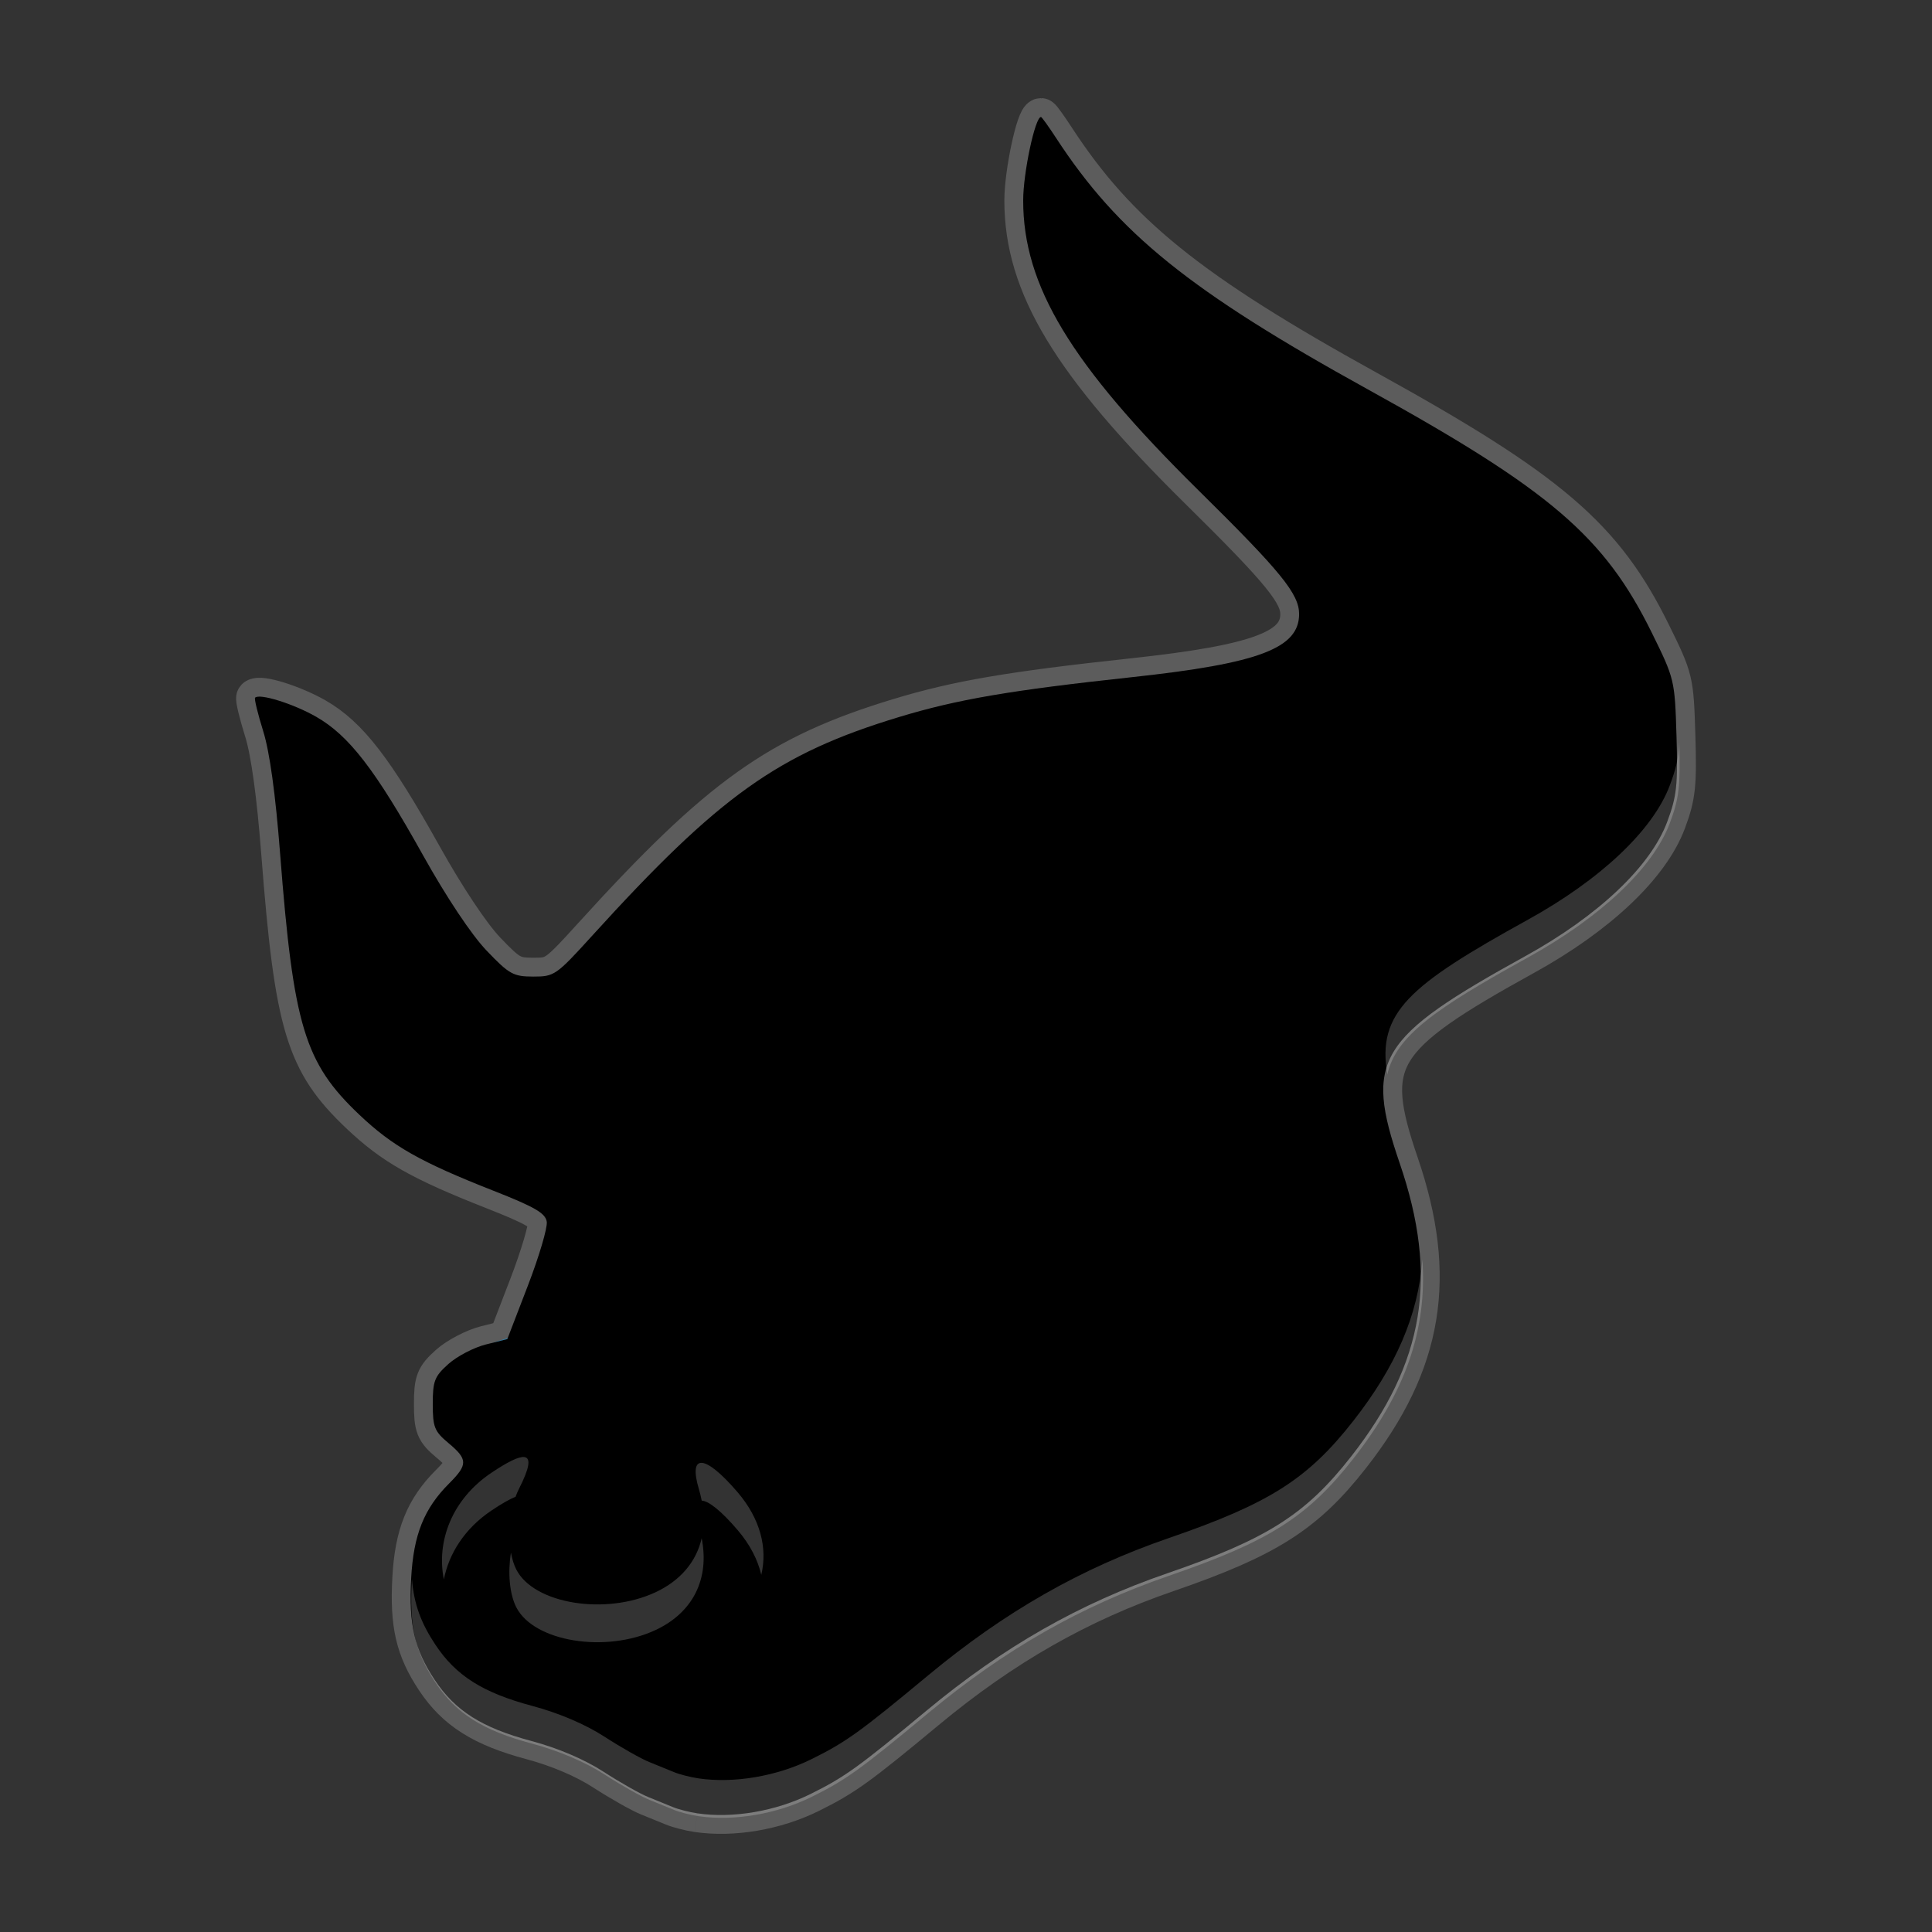 <svg role="img" aria-labelledby="icon-beefsvg-title" width="512" height="512" version="1.1" viewBox="0 0 135.47 135.47" xmlns="http://www.w3.org/2000/svg">
  <rect x="0" y="0" width="135.47" height="135.47" fill="#333333" stroke="none"/>
  <title id="icon-beefsvg-title">BeEF</title>

  <path
    d="
      m48.906 127.15c-0.568-0.084-1.343-0.282-1.722-0.441-0.379-0.159-1.154-0.475-1.722-0.701-0.568-0.226-1.984-1.027-3.147-1.78-1.341-0.868-3.192-1.656-5.064-2.156-3.453-0.922-5.333-2.112-6.773-4.287-1.422-2.147-1.822-3.879-1.645-7.122
      0.167-3.053 0.901-4.884 2.667-6.65 1.317-1.317 1.31-1.69-0.053-2.828-0.982-0.82-1.099-1.112-1.099-2.74 0-1.614 0.125-1.934 1.099-2.805 0.605-0.54 1.781-1.154 2.614-1.363l1.514-0.381 1.439-3.74c0.792-2.057
      1.389-4.077 1.327-4.488-0.09-0.6-0.831-1.031-3.728-2.171-5.142-2.024-7.084-3.124-9.414-5.333-3.839-3.64-4.619-6.21-5.555-18.3-0.324-4.183-0.731-7.135-1.186-8.595-0.381-1.223-0.638-2.279-0.57-2.347
      0.315-0.315 2.682 0.423 4.279 1.336 2.301 1.314 4.137 3.693 7.494 9.709 1.648 2.953 3.397 5.578 4.455 6.685 1.59 1.664 1.875 1.823 3.272 1.826 1.48 3e-3 1.615-0.09 4.113-2.841 8.946-9.851 13.063-12.788 21.525-15.354
      4.099-1.243 7.801-1.877 16.359-2.801 8.89-0.96 11.71-2.025 11.71-4.425 0-1.408-1.268-2.967-7.059-8.678-8.961-8.839-12.289-14.341-12.289-20.32 0-1.939 0.835-5.855 1.248-5.855 0.054 0 0.528 0.659 1.053 1.464
      4.364 6.693 9.388 10.745 21.868 17.638 12.787 7.063 16.585 10.318 19.907 17.061 1.596 3.239 1.613 3.312 1.732 7.232 0.104 3.443 0.019 4.231-0.652 6.027-1.169 3.13-4.832 6.594-9.966 9.427-10.341 5.706-11.278 7.253-8.792 14.509
      2.731 7.969 1.736 13.996-3.391 20.548-3.195 4.083-5.881 5.791-12.911 8.21-6.172 2.123-11.491 5.157-16.861 9.616-4.802 3.987-5.756 4.673-8.155 5.861-2.432 1.205-5.439 1.718-7.921 1.353
    "
    opacity=".2"
    stroke="#fff"
    stroke-width="2.646"
  />
  <path
    d="
      m46.108 118.92c6.845-1.783 9.413-7.273 5.526-11.815-2.278-2.661-3.468-2.746-2.699-0.192 0.958 3.182-0.179 5.867-3.05 7.204-3.495 1.627-8.493 0.814-9.732-1.583-0.723-1.399-0.638-4.056 0.182-5.665 1.298-2.546 0.704-2.89-1.934-1.119
      -4.766 3.2-4.575 9.648 0.363 12.223 2.907 1.516 7.643 1.911 11.345 0.947zm12.776-13.188c-6e-3 -1.896-0.188-2.635-1.02-4.149-1.971-3.587-5.561-5.88-10.078-6.437-0.994-0.123-1.895-0.365-2.002-0.538-0.329-0.533 7.183-12.357 11.952-18.812
      4.104-5.556 7.944-8.71 12.742-10.469l1.942-0.712-1e-3 -3.326c-1e-3 -3.624 0.711-6.299 2.328-8.742 1.543-2.331 1.372-2.359-5.779-0.926-7.099 1.422-12.634 3.771-16.829 7.143-5.137 4.128-7.439 7.183-9.225 12.244-1.188 3.366-1.294 4.36-0.584 5.48
      1.349 2.128 0.828 6.319-1.452 11.699-0.742 1.751-1.613 3.99-1.935 4.976-0.604 1.85-0.75 1.961-3.123 2.369-2.921 0.502-4.181 1.889-3.267 3.597 0.447 0.836 0.336 0.836 6.022-0.017 1.621-0.243 4.168-0.331 6.189-0.212 2.886 0.169
      3.774 0.369 5.565 1.25 2.696 1.327 5.621 4.19 6.852 6.705 1.194 2.442 1.717 2.098 1.706-1.123zm8.966-25.163c1.786-0.811 3.517-2.799 3.813-4.377 0.305-1.626-0.304-3.592-1.44-4.644l-0.907-0.84-1.596 1.887c-0.878 1.038-2.797 3.141-4.265 4.673
      -1.468 1.532-2.669 2.896-2.669 3.032 0 1.004 5.026 1.196 7.063 0.27zm-40.47-3.619c0-0.071-0.307-0.823-0.683-1.673-0.832-1.881-1.81-7.798-1.663-10.058l0.108-1.65 1.821 3.397c3.526 6.577 5.389 8.43 8.714 8.671 2.805 0.203 3.473-0.298 4.257-3.191
      0.34-1.257 0.542-2.361 0.45-2.454-0.093-0.093-0.849-0.016-1.68 0.17-3.705 0.83-6.031-1.043-9.396-7.566-2.656-5.148-4.602-8.154-6.666-10.296-1.914-1.986-3.052-2.32-2.699-0.793 0.12 0.521 0.531 4.124 0.914 8.007s0.927 7.99 1.211 9.127
      c0.967 3.875 3.578 8.438 4.828 8.438 0.267 0 0.486-0.058 0.486-0.128zm55.966-18.615c3.41-1.164 7.439-2.47 8.954-2.901 5.395-1.535 8.293-3.255 9.512-5.643 1.792-3.513-0.767-7.959-9.337-16.221-2.293-2.211-4.077-4.019-3.965-4.019
      0.361 0 7.52 3.985 10.764 5.992 7.158 4.428 11.426 8.614 14.035 13.765 0.568 1.122 1.188 2.012 1.378 1.978 1.027-0.188-0.62-5.914-2.569-8.93-2.871-4.442-6.679-7.524-16.543-13.389-13.369-7.949-17.492-11.05-20.5-15.417
      -1.846-2.68-2.372-2.56-2.154 0.495 0.134 1.867 0.478 3.04 1.542 5.252 1.864 3.876 4.363 6.897 11.901 14.386 6.728 6.685 7.809 8.175 7.824 10.789 0.016 2.819-2.432 3.987-10.557 5.037-3.002 0.388-5.184 0.842-5.667 1.18
      -1.91 1.338-4.088 6.227-4.088 9.176 0 1.566 0.446 1.804 2.066 1.105 0.663-0.286 3.995-1.472 7.405-2.636z
    "
    fill="#fff"
    stroke-width=".344"
  />
  <g transform="translate(0 -161.53)">
    <path
      d="
        m76.462 210.64c-5.205 0.404-10.689 2.016-14.3 3.199-7.228 2.369-12.611 6.984-18.748 14.107-0.713 0.827-1.467 1.631-2.105 2.259l-0.496 3.948 0.167-0.014-0.208 0.978c-0.057 0.266-0.114 0.506-0.172 0.731
        l-1.534 12.21c0.065 0.153 0.069 0.316 0.041 0.509-0.017 0.119-0.092 0.376-0.191 0.685l-0.291 2.315-0.525-0.066c-0.087 0.222-0.17 0.442-0.261 0.666-1.163 2.879-1.167 2.884-2.638 3.307-3.314 0.954-4.575 4.494-2.459 6.904
        l0.98 1.117-0.938 1.192c-1.633 2.075-2.218 3.285-2.382 5.436l3.058-6.16 9.791 4.861 4.535-5.415 18.153 15.205c4.491-3.476 8.495-5.628 13.825-7.505 2.091-0.736 4.515-1.675 5.386-2.087 2.257-1.066 5.217-3.573 6.964-5.897
        4.575-6.086 5.518-11.453 3.247-18.477-0.038-0.118-0.065-0.202-0.101-0.315l-23.214 22.983-18.969-19.159 25.217-24.966c-0.377 0.135-0.79 0.28-1.065 0.384-1.743 0.662-3.418 1.305-3.723 1.429-0.479 0.195-0.554 0.033-0.554-1.178
        0-1.315 0.419-2.892 1.062-4.302l-0.119-0.034z
      "
      fill="#347aa1"
      stroke-width=".317"
    />
    <path
      d="
        m48.904 288.68c-0.568-0.084-1.343-0.282-1.722-0.441-0.379-0.159-1.154-0.475-1.722-0.701-0.568-0.226-1.984-1.027-3.147-1.78-1.341-0.868-3.192-1.656-5.064-2.156-3.453-0.922-5.333-2.112-6.773-4.287-1.422-2.147-1.822-3.879-1.645-7.122
        0.167-3.053 0.901-4.884 2.667-6.65 1.317-1.317 1.31-1.69-0.053-2.828-0.982-0.82-1.099-1.112-1.099-2.74 0-1.614 0.125-1.934 1.099-2.805 0.605-0.54 1.781-1.154 2.614-1.363l1.514-0.381 1.439-3.74
        c0.792-2.057 1.389-4.077 1.327-4.488-0.09-0.6-0.831-1.031-3.728-2.171-5.142-2.024-7.084-3.124-9.414-5.333-3.839-3.64-4.619-6.21-5.555-18.3-0.324-4.183-0.731-7.135-1.186-8.595-0.381-1.223-0.638-2.279-0.57-2.347
        0.315-0.315 2.682 0.423 4.279 1.336 2.301 1.314 4.137 3.693 7.494 9.709 1.648 2.953 3.397 5.578 4.455 6.685 1.59 1.664 1.875 1.823 3.272 1.826 1.48 3e-3 1.615-0.09 4.113-2.841 8.946-9.851 13.063-12.788 21.525-15.354
        4.099-1.243 7.801-1.877 16.359-2.801 8.89-0.96 11.71-2.025 11.71-4.425 0-1.408-1.268-2.967-7.059-8.678-8.961-8.839-12.289-14.341-12.289-20.32 0-1.939 0.835-5.855 1.248-5.855 0.054 0 0.528 0.659 1.053 1.464
        4.364 6.693 9.388 10.745 21.868 17.638 12.787 7.063 16.585 10.318 19.907 17.061 1.596 3.239 1.613 3.312 1.732 7.232 0.104 3.443 0.019 4.231-0.652 6.027-1.169 3.13-4.832 6.594-9.966 9.427-10.341 5.706-11.278 7.253-8.792 14.509
        2.731 7.969 1.736 13.996-3.391 20.548-3.195 4.083-5.881 5.791-12.911 8.21-6.172 2.123-11.491 5.157-16.861 9.616-4.802 3.987-5.756 4.673-8.155 5.861-2.432 1.205-5.439 1.718-7.921 1.353
      "
      stroke-width=".344"
    />
    <path
      transform="matrix(.265 0 0 .265 0 161.53)"
      d="
        m444.34 196.47c-0.24 4.439-0.957 7.181-2.502 11.318-4.419 11.828-18.259 24.923-37.666 35.631-31.397 17.324-39.848 24.514-37.09 40.887 2.29-10.18 12.851-17.512 37.09-30.887 19.407-10.708 33.247-23.8 37.666-35.629
        2.432-6.51 2.82-9.612 2.502-21.32zm-67.988 136.79c-1.08 14.752-7.05 28.378-18.227 42.662-12.074 15.431-22.225 21.887-48.797 31.029-23.327 8.026-43.431 19.49-63.729 36.344-18.148 15.069-21.755 17.662-30.824 22.154-9.19 4.553-20.554 6.494-29.938 5.115
        -2.148-0.316-5.076-1.066-6.508-1.668-1.432-0.602-4.362-1.795-6.51-2.65-2.148-0.856-7.499-3.882-11.893-6.727-5.067-3.28-12.064-6.26-19.137-8.148-13.049-3.485-20.155-7.983-25.6-16.203-3.783-5.712-5.647-10.656-6.189-17.354
        -9e-3 0.148-0.021 0.288-0.029 0.438-0.669 12.255 0.845 18.803 6.219 26.916 5.445 8.22 12.551 12.719 25.6 16.203 7.072 1.889 14.07 4.868 19.137 8.148 4.393 2.844 9.745 5.871 11.893 6.727 2.148 0.856 5.078 2.049 6.51 2.65
        1.432 0.602 4.36 1.352 6.508 1.668 9.384 1.379 20.747-0.563 29.938-5.115 9.07-4.493 12.676-7.085 30.824-22.154 20.297-16.853 40.402-28.318 63.729-36.344 26.572-9.142 36.723-15.599 48.797-31.029 13.655-17.452 19.544-33.92 18.227-52.662
        zm-237.64 52.275c-1.453-0.159-4.335 1.24-8.697 4.168-10.459 7.021-14.59 18.18-12.572 28.211 1.361-6.875 5.528-13.482 12.572-18.211 2.708-1.818 4.825-3.024 6.404-3.656 0.27-0.742 0.568-1.454 0.904-2.113 2.76-5.414 3.257-8.194 1.389-8.398
        zm47.021 1.535c-1.837-0.131-2.236 2.203-0.783 7.029 0.303 1.006 0.53 1.993 0.723 2.971 1.825 0.074 5.124 2.667 9.479 7.754 3.291 3.845 5.35 7.87 6.285 11.877 1.682-7.077-0.213-14.783-6.285-21.877-4.305-5.029-7.58-7.623-9.418-7.754
        zm-0.07 19.951c-1.411 6.188-5.588 11.207-12.242 14.305-13.208 6.149-32.098 3.076-36.783-5.984-0.657-1.271-1.133-2.821-1.441-4.521-0.853 5.22-0.404 10.953 1.441 14.521 4.685 9.06 23.575 12.134 36.783 5.984 9.959-4.637 14.378-13.571 12.242-24.305
      "
      fill="#fff"
      opacity=".2"
      stroke-width="1.302"
    />
  </g>
</svg>

